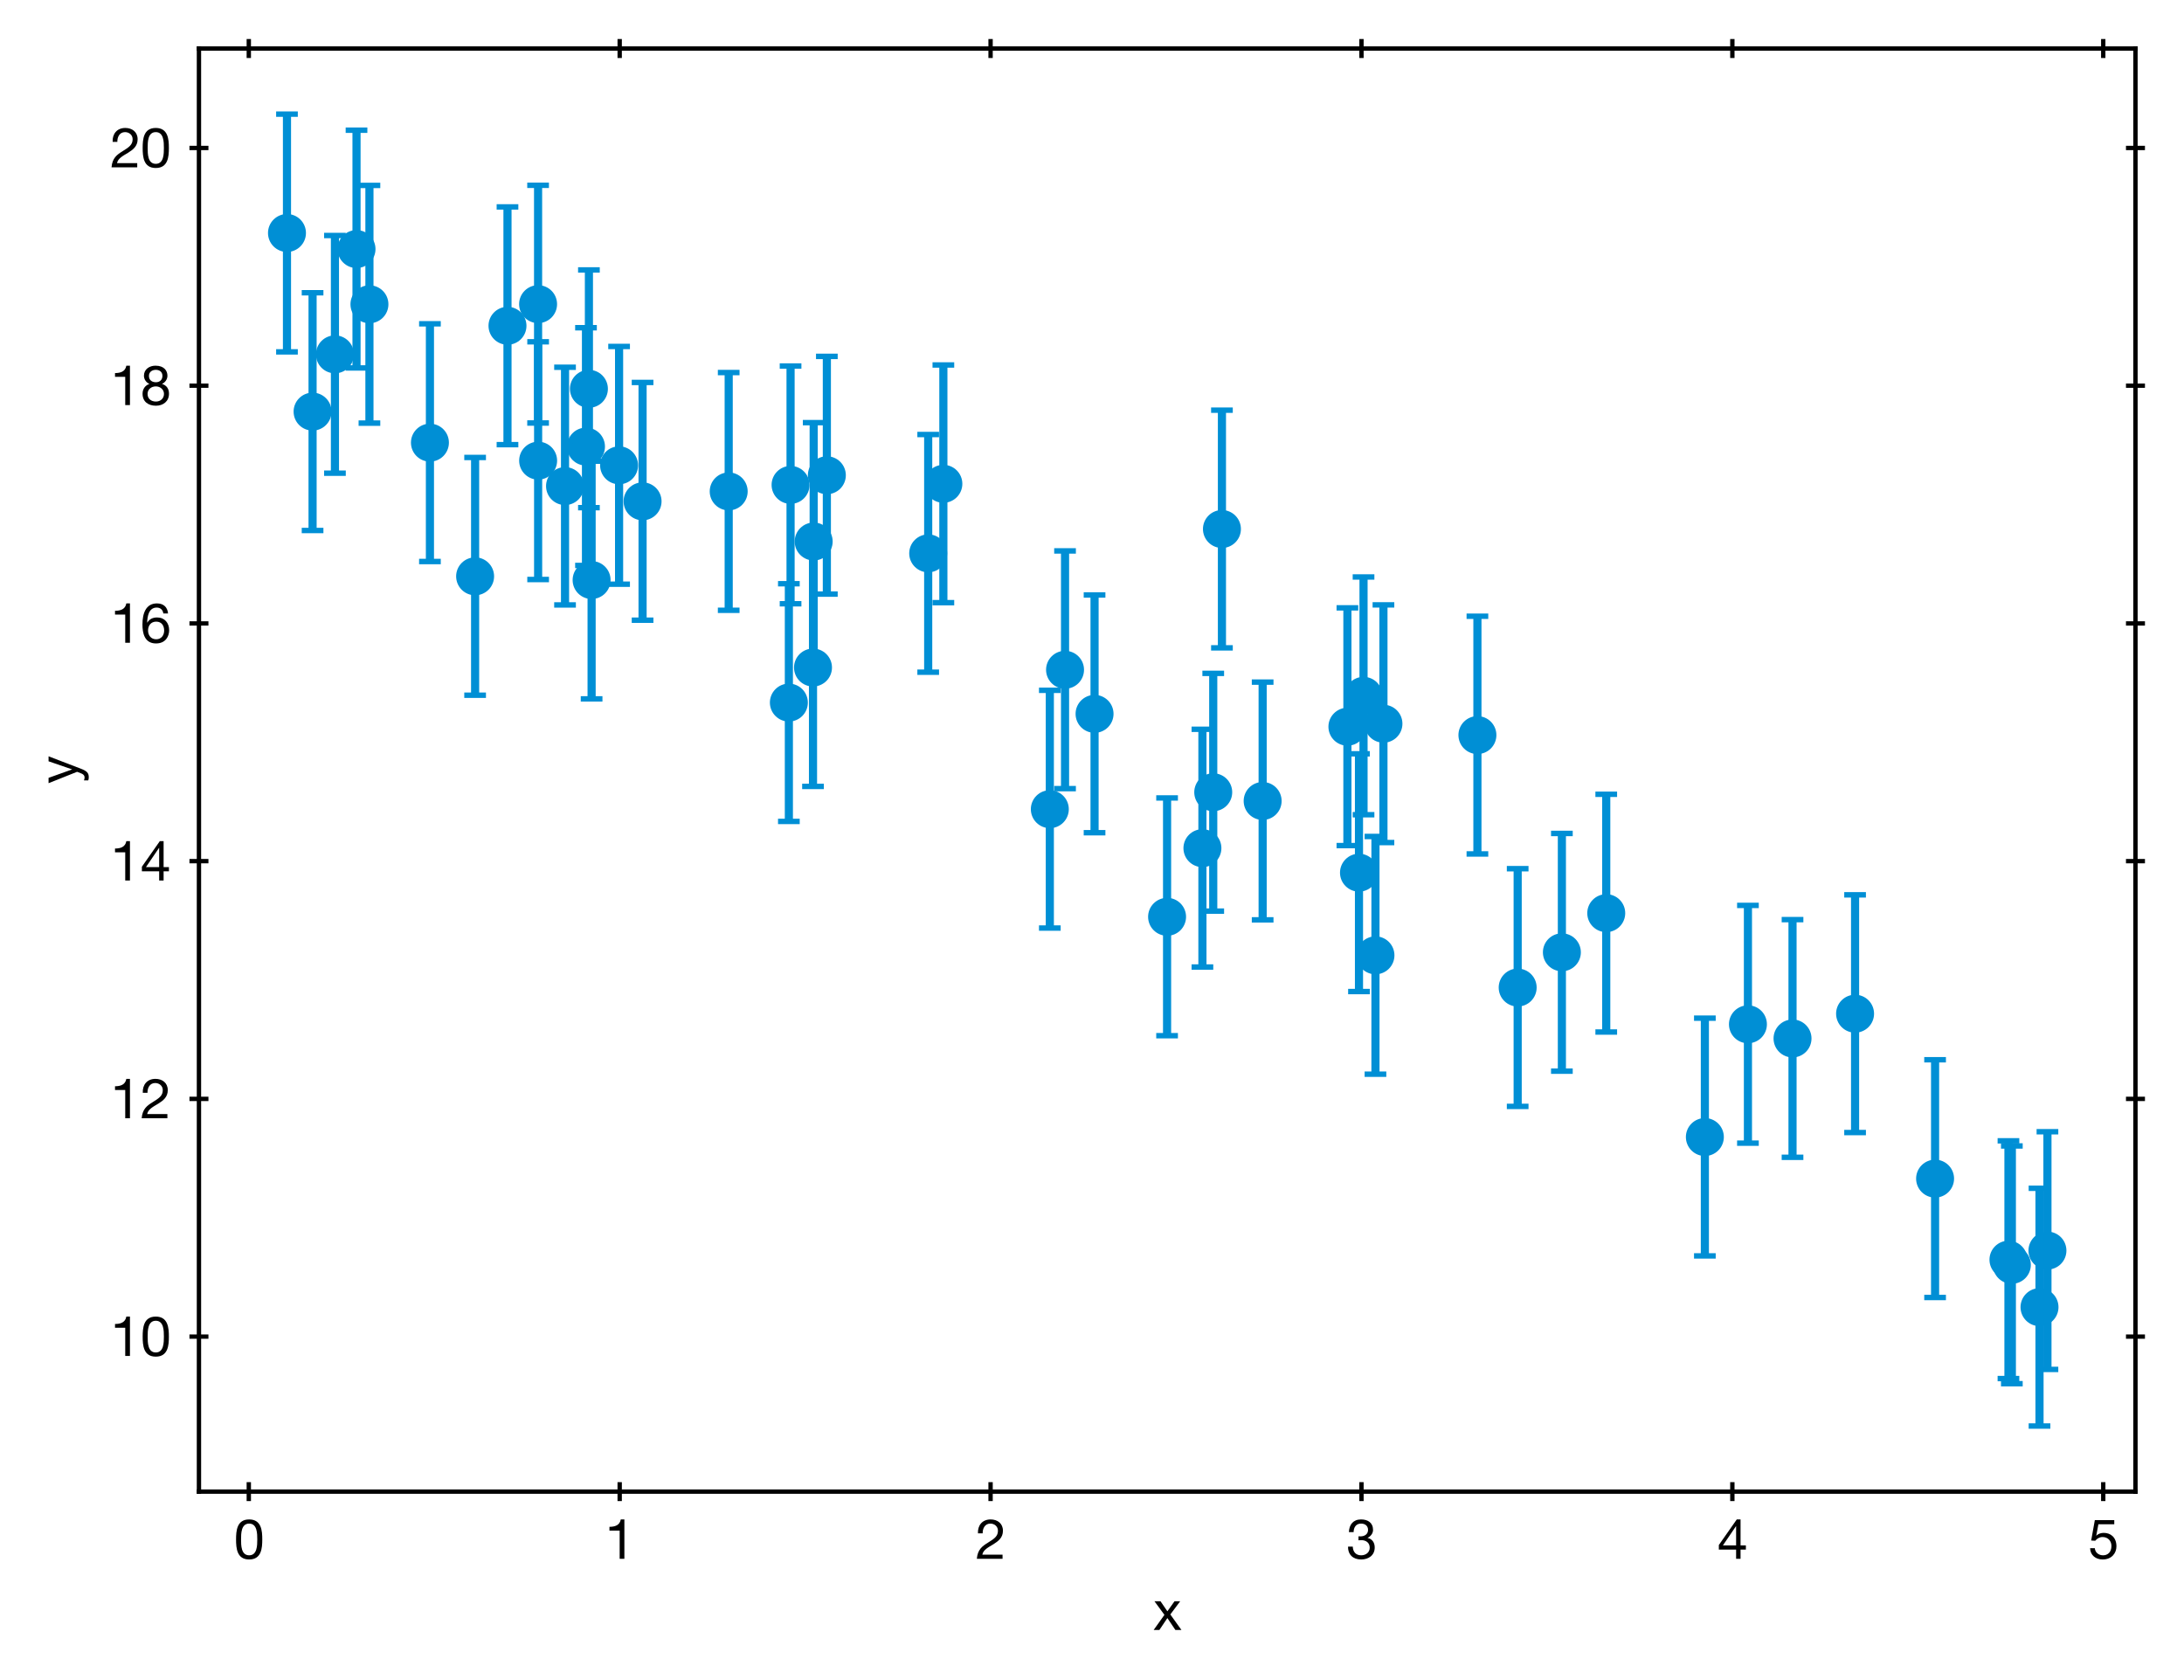 <?xml version="1.0" encoding="utf-8" standalone="no"?>
<!DOCTYPE svg PUBLIC "-//W3C//DTD SVG 1.1//EN"
  "http://www.w3.org/Graphics/SVG/1.1/DTD/svg11.dtd">
<svg height="309.753pt" version="1.1" viewBox="0 0 402.759 309.753" width="402.759pt" xmlns="http://www.w3.org/2000/svg" xmlns:xlink="http://www.w3.org/1999/xlink">
 <defs>
  <style type="text/css">*{stroke-linecap:butt;stroke-linejoin:round;}</style>
 </defs>
 <g id="figure_1">
  <g id="patch_1">
   <path d="M 0 309.753 
L 402.759 309.753 
L 402.759 0 
L 0 0 
z
" style="fill:#ffffff;"/>
  </g>
  <g id="axes_1">
   <g id="patch_2">
    <path d="M 36.689 275.062 
L 393.809 275.062 
L 393.809 8.95 
L 36.689 8.95 
z
" style="fill:#ffffff;"/>
   </g>
   <g id="matplotlib.axis_1">
    <g id="xtick_1">
     <g id="line2d_1">
      <defs>
       <path d="M 0 1.75 
L 0 -1.75 
" id="m6af0e22957" style="stroke:#000000;stroke-width:0.8;"/>
      </defs>
      <g>
       <use style="stroke:#000000;stroke-width:0.8;" x="45.882" xlink:href="#m6af0e22957" y="275.062"/>
      </g>
     </g>
     <g id="line2d_2">
      <g>
       <use style="stroke:#000000;stroke-width:0.8;" x="45.882" xlink:href="#m6af0e22957" y="8.95"/>
      </g>
     </g>
     <g id="text_1">
      <!-- 0 -->
      <g transform="translate(43.103 287.453)scale(0.1 -0.1)">
       <defs>
        <path d="M 269 2227 
C 269 1229 358 -77 1779 -77 
C 3200 -77 3290 1229 3290 2227 
C 3290 3232 3200 4538 1779 4538 
C 358 4538 269 3232 269 2227 
z
M 845 2234 
C 845 2906 851 4058 1779 4058 
C 2707 4058 2714 2906 2714 2234 
C 2714 1555 2707 403 1779 403 
C 851 403 845 1555 845 2234 
z
" id="HelveticaNeue-Roman-30" transform="scale(0.016)"/>
       </defs>
       <use xlink:href="#HelveticaNeue-Roman-30"/>
      </g>
     </g>
    </g>
    <g id="xtick_2">
     <g id="line2d_3">
      <g>
       <use style="stroke:#000000;stroke-width:0.8;" x="114.279" xlink:href="#m6af0e22957" y="275.062"/>
      </g>
     </g>
     <g id="line2d_4">
      <g>
       <use style="stroke:#000000;stroke-width:0.8;" x="114.279" xlink:href="#m6af0e22957" y="8.95"/>
      </g>
     </g>
     <g id="text_2">
      <!-- 1 -->
      <g transform="translate(111.499 287.453)scale(0.1 -0.1)">
       <defs>
        <path d="M 2278 4538 
L 1862 4538 
C 1741 3853 1178 3686 557 3686 
L 557 3251 
L 1734 3251 
L 1734 0 
L 2278 0 
L 2278 4538 
z
" id="HelveticaNeue-Roman-31" transform="scale(0.016)"/>
       </defs>
       <use xlink:href="#HelveticaNeue-Roman-31"/>
      </g>
     </g>
    </g>
    <g id="xtick_3">
     <g id="line2d_5">
      <g>
       <use style="stroke:#000000;stroke-width:0.8;" x="182.676" xlink:href="#m6af0e22957" y="275.062"/>
      </g>
     </g>
     <g id="line2d_6">
      <g>
       <use style="stroke:#000000;stroke-width:0.8;" x="182.676" xlink:href="#m6af0e22957" y="8.95"/>
      </g>
     </g>
     <g id="text_3">
      <!-- 2 -->
      <g transform="translate(179.896 287.453)scale(0.1 -0.1)">
       <defs>
        <path d="M 826 2931 
C 806 3475 1075 4058 1709 4058 
C 2189 4058 2586 3731 2586 3238 
C 2586 2611 2195 2330 1427 1856 
C 787 1459 243 1075 154 0 
L 3117 0 
L 3117 480 
L 787 480 
C 896 1043 1491 1331 2061 1677 
C 2624 2029 3162 2432 3162 3232 
C 3162 4077 2534 4538 1741 4538 
C 781 4538 237 3853 282 2931 
L 826 2931 
z
" id="HelveticaNeue-Roman-32" transform="scale(0.016)"/>
       </defs>
       <use xlink:href="#HelveticaNeue-Roman-32"/>
      </g>
     </g>
    </g>
    <g id="xtick_4">
     <g id="line2d_7">
      <g>
       <use style="stroke:#000000;stroke-width:0.8;" x="251.073" xlink:href="#m6af0e22957" y="275.062"/>
      </g>
     </g>
     <g id="line2d_8">
      <g>
       <use style="stroke:#000000;stroke-width:0.8;" x="251.073" xlink:href="#m6af0e22957" y="8.95"/>
      </g>
     </g>
     <g id="text_4">
      <!-- 3 -->
      <g transform="translate(248.293 287.453)scale(0.1 -0.1)">
       <defs>
        <path d="M 1395 2131 
C 1498 2144 1613 2150 1722 2150 
C 2259 2150 2688 1850 2688 1280 
C 2688 730 2234 403 1702 403 
C 1082 403 755 813 736 1402 
L 192 1402 
C 173 467 781 -77 1702 -77 
C 2554 -77 3264 397 3264 1306 
C 3264 1850 2995 2285 2445 2406 
L 2445 2419 
C 2790 2579 3072 2925 3072 3322 
C 3072 4160 2477 4538 1690 4538 
C 781 4538 320 3936 288 3072 
L 832 3072 
C 838 3603 1094 4058 1690 4058 
C 2150 4058 2496 3802 2496 3328 
C 2496 2835 2093 2586 1632 2586 
C 1555 2586 1478 2586 1395 2592 
L 1395 2131 
z
" id="HelveticaNeue-Roman-33" transform="scale(0.016)"/>
       </defs>
       <use xlink:href="#HelveticaNeue-Roman-33"/>
      </g>
     </g>
    </g>
    <g id="xtick_5">
     <g id="line2d_9">
      <g>
       <use style="stroke:#000000;stroke-width:0.8;" x="319.47" xlink:href="#m6af0e22957" y="275.062"/>
      </g>
     </g>
     <g id="line2d_10">
      <g>
       <use style="stroke:#000000;stroke-width:0.8;" x="319.47" xlink:href="#m6af0e22957" y="8.95"/>
      </g>
     </g>
     <g id="text_5">
      <!-- 4 -->
      <g transform="translate(316.69 287.453)scale(0.1 -0.1)">
       <defs>
        <path d="M 2682 4538 
L 2246 4538 
L 179 1587 
L 179 1062 
L 2170 1062 
L 2170 0 
L 2682 0 
L 2682 1062 
L 3296 1062 
L 3296 1542 
L 2682 1542 
L 2682 4538 
z
M 646 1542 
L 2157 3763 
L 2170 3763 
L 2170 1542 
L 646 1542 
z
" id="HelveticaNeue-Roman-34" transform="scale(0.016)"/>
       </defs>
       <use xlink:href="#HelveticaNeue-Roman-34"/>
      </g>
     </g>
    </g>
    <g id="xtick_6">
     <g id="line2d_11">
      <g>
       <use style="stroke:#000000;stroke-width:0.8;" x="387.867" xlink:href="#m6af0e22957" y="275.062"/>
      </g>
     </g>
     <g id="line2d_12">
      <g>
       <use style="stroke:#000000;stroke-width:0.8;" x="387.867" xlink:href="#m6af0e22957" y="8.95"/>
      </g>
     </g>
     <g id="text_6">
      <!-- 5 -->
      <g transform="translate(385.087 287.453)scale(0.1 -0.1)">
       <defs>
        <path d="M 3008 4461 
L 768 4461 
L 346 2106 
L 813 2080 
C 1024 2336 1312 2509 1658 2509 
C 2266 2509 2682 2080 2682 1478 
C 2682 755 2240 403 1722 403 
C 1178 403 800 755 768 1222 
L 224 1222 
C 243 403 883 -77 1670 -77 
C 2726 -77 3258 666 3258 1434 
C 3258 2470 2598 2989 1792 2989 
C 1485 2989 1146 2886 947 2662 
L 934 2675 
L 1178 3981 
L 3008 3981 
L 3008 4461 
z
" id="HelveticaNeue-Roman-35" transform="scale(0.016)"/>
       </defs>
       <use xlink:href="#HelveticaNeue-Roman-35"/>
      </g>
     </g>
    </g>
    <g id="text_7">
     <!-- x -->
     <g transform="translate(212.659 300.573)scale(0.1 -0.1)">
      <defs>
       <path d="M 58 0 
L 717 0 
L 1638 1370 
L 2560 0 
L 3258 0 
L 1978 1786 
L 3117 3309 
L 2464 3309 
L 1638 2150 
L 845 3309 
L 147 3309 
L 1299 1741 
L 58 0 
z
" id="HelveticaNeue-Roman-78" transform="scale(0.016)"/>
      </defs>
      <use xlink:href="#HelveticaNeue-Roman-78"/>
     </g>
    </g>
   </g>
   <g id="matplotlib.axis_2">
    <g id="ytick_1">
     <g id="line2d_13">
      <defs>
       <path d="M 1.75 0 
L -1.75 -0 
" id="mb3692b131c" style="stroke:#000000;stroke-width:0.8;"/>
      </defs>
      <g>
       <use style="stroke:#000000;stroke-width:0.8;" x="36.689" xlink:href="#mb3692b131c" y="246.477"/>
      </g>
     </g>
     <g id="line2d_14">
      <g>
       <use style="stroke:#000000;stroke-width:0.8;" x="393.809" xlink:href="#mb3692b131c" y="246.477"/>
      </g>
     </g>
     <g id="text_8">
      <!-- 10 -->
      <g transform="translate(20.32 250.048)scale(0.1 -0.1)">
       <use xlink:href="#HelveticaNeue-Roman-31"/>
       <use x="55.6" xlink:href="#HelveticaNeue-Roman-30"/>
      </g>
     </g>
    </g>
    <g id="ytick_2">
     <g id="line2d_15">
      <g>
       <use style="stroke:#000000;stroke-width:0.8;" x="36.689" xlink:href="#mb3692b131c" y="202.639"/>
      </g>
     </g>
     <g id="line2d_16">
      <g>
       <use style="stroke:#000000;stroke-width:0.8;" x="393.809" xlink:href="#mb3692b131c" y="202.639"/>
      </g>
     </g>
     <g id="text_9">
      <!-- 12 -->
      <g transform="translate(20.32 206.209)scale(0.1 -0.1)">
       <use xlink:href="#HelveticaNeue-Roman-31"/>
       <use x="55.6" xlink:href="#HelveticaNeue-Roman-32"/>
      </g>
     </g>
    </g>
    <g id="ytick_3">
     <g id="line2d_17">
      <g>
       <use style="stroke:#000000;stroke-width:0.8;" x="36.689" xlink:href="#mb3692b131c" y="158.801"/>
      </g>
     </g>
     <g id="line2d_18">
      <g>
       <use style="stroke:#000000;stroke-width:0.8;" x="393.809" xlink:href="#mb3692b131c" y="158.801"/>
      </g>
     </g>
     <g id="text_10">
      <!-- 14 -->
      <g transform="translate(20.32 162.371)scale(0.1 -0.1)">
       <use xlink:href="#HelveticaNeue-Roman-31"/>
       <use x="55.6" xlink:href="#HelveticaNeue-Roman-34"/>
      </g>
     </g>
    </g>
    <g id="ytick_4">
     <g id="line2d_19">
      <g>
       <use style="stroke:#000000;stroke-width:0.8;" x="36.689" xlink:href="#mb3692b131c" y="114.962"/>
      </g>
     </g>
     <g id="line2d_20">
      <g>
       <use style="stroke:#000000;stroke-width:0.8;" x="393.809" xlink:href="#mb3692b131c" y="114.962"/>
      </g>
     </g>
     <g id="text_11">
      <!-- 16 -->
      <g transform="translate(20.32 118.532)scale(0.1 -0.1)">
       <defs>
        <path d="M 1830 2438 
C 2451 2438 2746 1971 2746 1408 
C 2746 870 2419 403 1830 403 
C 1235 403 890 851 890 1414 
C 890 1984 1222 2438 1830 2438 
z
M 3194 3379 
C 3130 4115 2662 4538 1914 4538 
C 621 4538 243 3354 243 2106 
C 243 1152 461 -77 1805 -77 
C 2950 -77 3322 787 3322 1446 
C 3322 2285 2803 2918 1933 2918 
C 1440 2918 1056 2739 800 2323 
L 787 2336 
C 813 3034 960 4058 1888 4058 
C 2317 4058 2598 3789 2650 3379 
L 3194 3379 
z
" id="HelveticaNeue-Roman-36" transform="scale(0.016)"/>
       </defs>
       <use xlink:href="#HelveticaNeue-Roman-31"/>
       <use x="55.6" xlink:href="#HelveticaNeue-Roman-36"/>
      </g>
     </g>
    </g>
    <g id="ytick_5">
     <g id="line2d_21">
      <g>
       <use style="stroke:#000000;stroke-width:0.8;" x="36.689" xlink:href="#mb3692b131c" y="71.124"/>
      </g>
     </g>
     <g id="line2d_22">
      <g>
       <use style="stroke:#000000;stroke-width:0.8;" x="393.809" xlink:href="#mb3692b131c" y="71.124"/>
      </g>
     </g>
     <g id="text_12">
      <!-- 18 -->
      <g transform="translate(20.32 74.694)scale(0.1 -0.1)">
       <defs>
        <path d="M 832 1280 
C 832 1805 1254 2150 1792 2150 
C 2304 2150 2726 1779 2726 1286 
C 2726 781 2342 403 1798 403 
C 1235 403 832 736 832 1280 
z
M 416 3379 
C 416 2970 672 2592 1050 2438 
C 544 2259 256 1843 256 1306 
C 256 378 928 -77 1798 -77 
C 2637 -77 3302 429 3302 1306 
C 3302 1869 3040 2266 2496 2438 
C 2867 2605 3123 2976 3123 3379 
C 3123 3955 2739 4538 1747 4538 
C 1050 4538 416 4128 416 3379 
z
M 992 3360 
C 992 3814 1350 4058 1786 4058 
C 2227 4058 2547 3814 2547 3360 
C 2547 2899 2227 2630 1798 2630 
C 1350 2630 992 2861 992 3360 
z
" id="HelveticaNeue-Roman-38" transform="scale(0.016)"/>
       </defs>
       <use xlink:href="#HelveticaNeue-Roman-31"/>
       <use x="55.6" xlink:href="#HelveticaNeue-Roman-38"/>
      </g>
     </g>
    </g>
    <g id="ytick_6">
     <g id="line2d_23">
      <g>
       <use style="stroke:#000000;stroke-width:0.8;" x="36.689" xlink:href="#mb3692b131c" y="27.285"/>
      </g>
     </g>
     <g id="line2d_24">
      <g>
       <use style="stroke:#000000;stroke-width:0.8;" x="393.809" xlink:href="#mb3692b131c" y="27.285"/>
      </g>
     </g>
     <g id="text_13">
      <!-- 20 -->
      <g transform="translate(20.32 30.856)scale(0.1 -0.1)">
       <use xlink:href="#HelveticaNeue-Roman-32"/>
       <use x="55.6" xlink:href="#HelveticaNeue-Roman-30"/>
      </g>
     </g>
    </g>
    <g id="text_14">
     <!-- y -->
     <g transform="translate(14.25 144.506)rotate(-90)scale(0.1 -0.1)">
      <defs>
       <path d="M 3149 3309 
L 2573 3309 
L 1645 602 
L 1632 602 
L 666 3309 
L 51 3309 
L 1363 19 
L 1139 -544 
C 1037 -736 915 -845 691 -845 
C 582 -845 474 -800 371 -768 
L 371 -1267 
C 493 -1312 621 -1325 749 -1325 
C 1235 -1325 1459 -1088 1709 -442 
L 3149 3309 
z
" id="HelveticaNeue-Roman-79" transform="scale(0.016)"/>
      </defs>
      <use xlink:href="#HelveticaNeue-Roman-79"/>
     </g>
    </g>
   </g>
   <g id="LineCollection_1">
    <path clip-path="url(#p81962a6bf0)" d="M 173.969 111.139 
L 173.969 67.3 
" style="fill:none;stroke:#008fd5;stroke-width:1.5;"/>
    <path clip-path="url(#p81962a6bf0)" d="M 371.012 255.162 
L 371.012 211.323 
" style="fill:none;stroke:#008fd5;stroke-width:1.5;"/>
    <path clip-path="url(#p81962a6bf0)" d="M 296.213 190.311 
L 296.213 146.473 
" style="fill:none;stroke:#008fd5;stroke-width:1.5;"/>
    <path clip-path="url(#p81962a6bf0)" d="M 250.614 182.846 
L 250.614 139.008 
" style="fill:none;stroke:#008fd5;stroke-width:1.5;"/>
    <path clip-path="url(#p81962a6bf0)" d="M 99.238 106.866 
L 99.238 63.028 
" style="fill:none;stroke:#008fd5;stroke-width:1.5;"/>
    <path clip-path="url(#p81962a6bf0)" d="M 99.23 78.007 
L 99.23 34.168 
" style="fill:none;stroke:#008fd5;stroke-width:1.5;"/>
    <path clip-path="url(#p81962a6bf0)" d="M 65.746 67.847 
L 65.746 24.008 
" style="fill:none;stroke:#008fd5;stroke-width:1.5;"/>
    <path clip-path="url(#p81962a6bf0)" d="M 342.101 208.851 
L 342.101 165.012 
" style="fill:none;stroke:#008fd5;stroke-width:1.5;"/>
    <path clip-path="url(#p81962a6bf0)" d="M 251.454 150.236 
L 251.454 106.398 
" style="fill:none;stroke:#008fd5;stroke-width:1.5;"/>
    <path clip-path="url(#p81962a6bf0)" d="M 288.032 197.531 
L 288.032 153.692 
" style="fill:none;stroke:#008fd5;stroke-width:1.5;"/>
    <path clip-path="url(#p81962a6bf0)" d="M 52.922 64.884 
L 52.922 21.046 
" style="fill:none;stroke:#008fd5;stroke-width:1.5;"/>
    <path clip-path="url(#p81962a6bf0)" d="M 377.576 252.533 
L 377.576 208.695 
" style="fill:none;stroke:#008fd5;stroke-width:1.5;"/>
    <path clip-path="url(#p81962a6bf0)" d="M 330.565 213.418 
L 330.565 169.58 
" style="fill:none;stroke:#008fd5;stroke-width:1.5;"/>
    <path clip-path="url(#p81962a6bf0)" d="M 118.499 114.368 
L 118.499 70.53 
" style="fill:none;stroke:#008fd5;stroke-width:1.5;"/>
    <path clip-path="url(#p81962a6bf0)" d="M 108.064 104.274 
L 108.064 60.436 
" style="fill:none;stroke:#008fd5;stroke-width:1.5;"/>
    <path clip-path="url(#p81962a6bf0)" d="M 108.604 93.619 
L 108.604 49.78 
" style="fill:none;stroke:#008fd5;stroke-width:1.5;"/>
    <path clip-path="url(#p81962a6bf0)" d="M 149.928 145.017 
L 149.928 101.179 
" style="fill:none;stroke:#008fd5;stroke-width:1.5;"/>
    <path clip-path="url(#p81962a6bf0)" d="M 225.341 119.472 
L 225.341 75.634 
" style="fill:none;stroke:#008fd5;stroke-width:1.5;"/>
    <path clip-path="url(#p81962a6bf0)" d="M 193.601 171.139 
L 193.601 127.301 
" style="fill:none;stroke:#008fd5;stroke-width:1.5;"/>
    <path clip-path="url(#p81962a6bf0)" d="M 145.478 151.478 
L 145.478 107.64 
" style="fill:none;stroke:#008fd5;stroke-width:1.5;"/>
    <path clip-path="url(#p81962a6bf0)" d="M 255.126 155.377 
L 255.126 111.539 
" style="fill:none;stroke:#008fd5;stroke-width:1.5;"/>
    <path clip-path="url(#p81962a6bf0)" d="M 93.587 81.996 
L 93.587 38.157 
" style="fill:none;stroke:#008fd5;stroke-width:1.5;"/>
    <path clip-path="url(#p81962a6bf0)" d="M 145.791 111.34 
L 145.791 67.501 
" style="fill:none;stroke:#008fd5;stroke-width:1.5;"/>
    <path clip-path="url(#p81962a6bf0)" d="M 171.172 123.961 
L 171.172 80.123 
" style="fill:none;stroke:#008fd5;stroke-width:1.5;"/>
    <path clip-path="url(#p81962a6bf0)" d="M 201.851 153.56 
L 201.851 109.721 
" style="fill:none;stroke:#008fd5;stroke-width:1.5;"/>
    <path clip-path="url(#p81962a6bf0)" d="M 314.4 231.594 
L 314.4 187.756 
" style="fill:none;stroke:#008fd5;stroke-width:1.5;"/>
    <path clip-path="url(#p81962a6bf0)" d="M 114.168 107.727 
L 114.168 63.889 
" style="fill:none;stroke:#008fd5;stroke-width:1.5;"/>
    <path clip-path="url(#p81962a6bf0)" d="M 221.742 178.326 
L 221.742 134.488 
" style="fill:none;stroke:#008fd5;stroke-width:1.5;"/>
    <path clip-path="url(#p81962a6bf0)" d="M 248.479 155.931 
L 248.479 112.092 
" style="fill:none;stroke:#008fd5;stroke-width:1.5;"/>
    <path clip-path="url(#p81962a6bf0)" d="M 61.768 87.263 
L 61.768 43.425 
" style="fill:none;stroke:#008fd5;stroke-width:1.5;"/>
    <path clip-path="url(#p81962a6bf0)" d="M 253.653 198.089 
L 253.653 154.251 
" style="fill:none;stroke:#008fd5;stroke-width:1.5;"/>
    <path clip-path="url(#p81962a6bf0)" d="M 104.199 111.557 
L 104.199 67.718 
" style="fill:none;stroke:#008fd5;stroke-width:1.5;"/>
    <path clip-path="url(#p81962a6bf0)" d="M 68.129 78.028 
L 68.129 34.189 
" style="fill:none;stroke:#008fd5;stroke-width:1.5;"/>
    <path clip-path="url(#p81962a6bf0)" d="M 370.386 254.215 
L 370.386 210.376 
" style="fill:none;stroke:#008fd5;stroke-width:1.5;"/>
    <path clip-path="url(#p81962a6bf0)" d="M 376.113 262.966 
L 376.113 219.128 
" style="fill:none;stroke:#008fd5;stroke-width:1.5;"/>
    <path clip-path="url(#p81962a6bf0)" d="M 322.342 210.804 
L 322.342 166.966 
" style="fill:none;stroke:#008fd5;stroke-width:1.5;"/>
    <path clip-path="url(#p81962a6bf0)" d="M 150.055 121.776 
L 150.055 77.938 
" style="fill:none;stroke:#008fd5;stroke-width:1.5;"/>
    <path clip-path="url(#p81962a6bf0)" d="M 79.285 103.546 
L 79.285 59.708 
" style="fill:none;stroke:#008fd5;stroke-width:1.5;"/>
    <path clip-path="url(#p81962a6bf0)" d="M 279.879 204.03 
L 279.879 160.191 
" style="fill:none;stroke:#008fd5;stroke-width:1.5;"/>
    <path clip-path="url(#p81962a6bf0)" d="M 196.408 145.43 
L 196.408 101.592 
" style="fill:none;stroke:#008fd5;stroke-width:1.5;"/>
    <path clip-path="url(#p81962a6bf0)" d="M 87.617 128.197 
L 87.617 84.359 
" style="fill:none;stroke:#008fd5;stroke-width:1.5;"/>
    <path clip-path="url(#p81962a6bf0)" d="M 215.225 190.986 
L 215.225 147.147 
" style="fill:none;stroke:#008fd5;stroke-width:1.5;"/>
    <path clip-path="url(#p81962a6bf0)" d="M 57.643 97.823 
L 57.643 53.984 
" style="fill:none;stroke:#008fd5;stroke-width:1.5;"/>
    <path clip-path="url(#p81962a6bf0)" d="M 356.856 239.264 
L 356.856 195.426 
" style="fill:none;stroke:#008fd5;stroke-width:1.5;"/>
    <path clip-path="url(#p81962a6bf0)" d="M 134.381 112.538 
L 134.381 68.699 
" style="fill:none;stroke:#008fd5;stroke-width:1.5;"/>
    <path clip-path="url(#p81962a6bf0)" d="M 272.455 157.473 
L 272.455 113.634 
" style="fill:none;stroke:#008fd5;stroke-width:1.5;"/>
    <path clip-path="url(#p81962a6bf0)" d="M 152.483 109.558 
L 152.483 65.72 
" style="fill:none;stroke:#008fd5;stroke-width:1.5;"/>
    <path clip-path="url(#p81962a6bf0)" d="M 223.737 168.016 
L 223.737 124.177 
" style="fill:none;stroke:#008fd5;stroke-width:1.5;"/>
    <path clip-path="url(#p81962a6bf0)" d="M 232.849 169.625 
L 232.849 125.786 
" style="fill:none;stroke:#008fd5;stroke-width:1.5;"/>
    <path clip-path="url(#p81962a6bf0)" d="M 109.1 128.881 
L 109.1 85.043 
" style="fill:none;stroke:#008fd5;stroke-width:1.5;"/>
   </g>
   <g id="line2d_25">
    <defs>
     <path d="M 2 0 
L -2 -0 
" id="m9c99ae8578" style="stroke:#008fd5;"/>
    </defs>
    <g clip-path="url(#p81962a6bf0)">
     <use style="fill:#008fd5;stroke:#008fd5;" x="173.969" xlink:href="#m9c99ae8578" y="111.139"/>
     <use style="fill:#008fd5;stroke:#008fd5;" x="371.012" xlink:href="#m9c99ae8578" y="255.162"/>
     <use style="fill:#008fd5;stroke:#008fd5;" x="296.213" xlink:href="#m9c99ae8578" y="190.311"/>
     <use style="fill:#008fd5;stroke:#008fd5;" x="250.614" xlink:href="#m9c99ae8578" y="182.846"/>
     <use style="fill:#008fd5;stroke:#008fd5;" x="99.238" xlink:href="#m9c99ae8578" y="106.866"/>
     <use style="fill:#008fd5;stroke:#008fd5;" x="99.23" xlink:href="#m9c99ae8578" y="78.007"/>
     <use style="fill:#008fd5;stroke:#008fd5;" x="65.746" xlink:href="#m9c99ae8578" y="67.847"/>
     <use style="fill:#008fd5;stroke:#008fd5;" x="342.101" xlink:href="#m9c99ae8578" y="208.851"/>
     <use style="fill:#008fd5;stroke:#008fd5;" x="251.454" xlink:href="#m9c99ae8578" y="150.236"/>
     <use style="fill:#008fd5;stroke:#008fd5;" x="288.032" xlink:href="#m9c99ae8578" y="197.531"/>
     <use style="fill:#008fd5;stroke:#008fd5;" x="52.922" xlink:href="#m9c99ae8578" y="64.884"/>
     <use style="fill:#008fd5;stroke:#008fd5;" x="377.576" xlink:href="#m9c99ae8578" y="252.533"/>
     <use style="fill:#008fd5;stroke:#008fd5;" x="330.565" xlink:href="#m9c99ae8578" y="213.418"/>
     <use style="fill:#008fd5;stroke:#008fd5;" x="118.499" xlink:href="#m9c99ae8578" y="114.368"/>
     <use style="fill:#008fd5;stroke:#008fd5;" x="108.064" xlink:href="#m9c99ae8578" y="104.274"/>
     <use style="fill:#008fd5;stroke:#008fd5;" x="108.604" xlink:href="#m9c99ae8578" y="93.619"/>
     <use style="fill:#008fd5;stroke:#008fd5;" x="149.928" xlink:href="#m9c99ae8578" y="145.017"/>
     <use style="fill:#008fd5;stroke:#008fd5;" x="225.341" xlink:href="#m9c99ae8578" y="119.472"/>
     <use style="fill:#008fd5;stroke:#008fd5;" x="193.601" xlink:href="#m9c99ae8578" y="171.139"/>
     <use style="fill:#008fd5;stroke:#008fd5;" x="145.478" xlink:href="#m9c99ae8578" y="151.478"/>
     <use style="fill:#008fd5;stroke:#008fd5;" x="255.126" xlink:href="#m9c99ae8578" y="155.377"/>
     <use style="fill:#008fd5;stroke:#008fd5;" x="93.587" xlink:href="#m9c99ae8578" y="81.996"/>
     <use style="fill:#008fd5;stroke:#008fd5;" x="145.791" xlink:href="#m9c99ae8578" y="111.34"/>
     <use style="fill:#008fd5;stroke:#008fd5;" x="171.172" xlink:href="#m9c99ae8578" y="123.961"/>
     <use style="fill:#008fd5;stroke:#008fd5;" x="201.851" xlink:href="#m9c99ae8578" y="153.56"/>
     <use style="fill:#008fd5;stroke:#008fd5;" x="314.4" xlink:href="#m9c99ae8578" y="231.594"/>
     <use style="fill:#008fd5;stroke:#008fd5;" x="114.168" xlink:href="#m9c99ae8578" y="107.727"/>
     <use style="fill:#008fd5;stroke:#008fd5;" x="221.742" xlink:href="#m9c99ae8578" y="178.326"/>
     <use style="fill:#008fd5;stroke:#008fd5;" x="248.479" xlink:href="#m9c99ae8578" y="155.931"/>
     <use style="fill:#008fd5;stroke:#008fd5;" x="61.768" xlink:href="#m9c99ae8578" y="87.263"/>
     <use style="fill:#008fd5;stroke:#008fd5;" x="253.653" xlink:href="#m9c99ae8578" y="198.089"/>
     <use style="fill:#008fd5;stroke:#008fd5;" x="104.199" xlink:href="#m9c99ae8578" y="111.557"/>
     <use style="fill:#008fd5;stroke:#008fd5;" x="68.129" xlink:href="#m9c99ae8578" y="78.028"/>
     <use style="fill:#008fd5;stroke:#008fd5;" x="370.386" xlink:href="#m9c99ae8578" y="254.215"/>
     <use style="fill:#008fd5;stroke:#008fd5;" x="376.113" xlink:href="#m9c99ae8578" y="262.966"/>
     <use style="fill:#008fd5;stroke:#008fd5;" x="322.342" xlink:href="#m9c99ae8578" y="210.804"/>
     <use style="fill:#008fd5;stroke:#008fd5;" x="150.055" xlink:href="#m9c99ae8578" y="121.776"/>
     <use style="fill:#008fd5;stroke:#008fd5;" x="79.285" xlink:href="#m9c99ae8578" y="103.546"/>
     <use style="fill:#008fd5;stroke:#008fd5;" x="279.879" xlink:href="#m9c99ae8578" y="204.03"/>
     <use style="fill:#008fd5;stroke:#008fd5;" x="196.408" xlink:href="#m9c99ae8578" y="145.43"/>
     <use style="fill:#008fd5;stroke:#008fd5;" x="87.617" xlink:href="#m9c99ae8578" y="128.197"/>
     <use style="fill:#008fd5;stroke:#008fd5;" x="215.225" xlink:href="#m9c99ae8578" y="190.986"/>
     <use style="fill:#008fd5;stroke:#008fd5;" x="57.643" xlink:href="#m9c99ae8578" y="97.823"/>
     <use style="fill:#008fd5;stroke:#008fd5;" x="356.856" xlink:href="#m9c99ae8578" y="239.264"/>
     <use style="fill:#008fd5;stroke:#008fd5;" x="134.381" xlink:href="#m9c99ae8578" y="112.538"/>
     <use style="fill:#008fd5;stroke:#008fd5;" x="272.455" xlink:href="#m9c99ae8578" y="157.473"/>
     <use style="fill:#008fd5;stroke:#008fd5;" x="152.483" xlink:href="#m9c99ae8578" y="109.558"/>
     <use style="fill:#008fd5;stroke:#008fd5;" x="223.737" xlink:href="#m9c99ae8578" y="168.016"/>
     <use style="fill:#008fd5;stroke:#008fd5;" x="232.849" xlink:href="#m9c99ae8578" y="169.625"/>
     <use style="fill:#008fd5;stroke:#008fd5;" x="109.1" xlink:href="#m9c99ae8578" y="128.881"/>
    </g>
   </g>
   <g id="line2d_26">
    <g clip-path="url(#p81962a6bf0)">
     <use style="fill:#008fd5;stroke:#008fd5;" x="173.969" xlink:href="#m9c99ae8578" y="67.3"/>
     <use style="fill:#008fd5;stroke:#008fd5;" x="371.012" xlink:href="#m9c99ae8578" y="211.323"/>
     <use style="fill:#008fd5;stroke:#008fd5;" x="296.213" xlink:href="#m9c99ae8578" y="146.473"/>
     <use style="fill:#008fd5;stroke:#008fd5;" x="250.614" xlink:href="#m9c99ae8578" y="139.008"/>
     <use style="fill:#008fd5;stroke:#008fd5;" x="99.238" xlink:href="#m9c99ae8578" y="63.028"/>
     <use style="fill:#008fd5;stroke:#008fd5;" x="99.23" xlink:href="#m9c99ae8578" y="34.168"/>
     <use style="fill:#008fd5;stroke:#008fd5;" x="65.746" xlink:href="#m9c99ae8578" y="24.008"/>
     <use style="fill:#008fd5;stroke:#008fd5;" x="342.101" xlink:href="#m9c99ae8578" y="165.012"/>
     <use style="fill:#008fd5;stroke:#008fd5;" x="251.454" xlink:href="#m9c99ae8578" y="106.398"/>
     <use style="fill:#008fd5;stroke:#008fd5;" x="288.032" xlink:href="#m9c99ae8578" y="153.692"/>
     <use style="fill:#008fd5;stroke:#008fd5;" x="52.922" xlink:href="#m9c99ae8578" y="21.046"/>
     <use style="fill:#008fd5;stroke:#008fd5;" x="377.576" xlink:href="#m9c99ae8578" y="208.695"/>
     <use style="fill:#008fd5;stroke:#008fd5;" x="330.565" xlink:href="#m9c99ae8578" y="169.58"/>
     <use style="fill:#008fd5;stroke:#008fd5;" x="118.499" xlink:href="#m9c99ae8578" y="70.53"/>
     <use style="fill:#008fd5;stroke:#008fd5;" x="108.064" xlink:href="#m9c99ae8578" y="60.436"/>
     <use style="fill:#008fd5;stroke:#008fd5;" x="108.604" xlink:href="#m9c99ae8578" y="49.78"/>
     <use style="fill:#008fd5;stroke:#008fd5;" x="149.928" xlink:href="#m9c99ae8578" y="101.179"/>
     <use style="fill:#008fd5;stroke:#008fd5;" x="225.341" xlink:href="#m9c99ae8578" y="75.634"/>
     <use style="fill:#008fd5;stroke:#008fd5;" x="193.601" xlink:href="#m9c99ae8578" y="127.301"/>
     <use style="fill:#008fd5;stroke:#008fd5;" x="145.478" xlink:href="#m9c99ae8578" y="107.64"/>
     <use style="fill:#008fd5;stroke:#008fd5;" x="255.126" xlink:href="#m9c99ae8578" y="111.539"/>
     <use style="fill:#008fd5;stroke:#008fd5;" x="93.587" xlink:href="#m9c99ae8578" y="38.157"/>
     <use style="fill:#008fd5;stroke:#008fd5;" x="145.791" xlink:href="#m9c99ae8578" y="67.501"/>
     <use style="fill:#008fd5;stroke:#008fd5;" x="171.172" xlink:href="#m9c99ae8578" y="80.123"/>
     <use style="fill:#008fd5;stroke:#008fd5;" x="201.851" xlink:href="#m9c99ae8578" y="109.721"/>
     <use style="fill:#008fd5;stroke:#008fd5;" x="314.4" xlink:href="#m9c99ae8578" y="187.756"/>
     <use style="fill:#008fd5;stroke:#008fd5;" x="114.168" xlink:href="#m9c99ae8578" y="63.889"/>
     <use style="fill:#008fd5;stroke:#008fd5;" x="221.742" xlink:href="#m9c99ae8578" y="134.488"/>
     <use style="fill:#008fd5;stroke:#008fd5;" x="248.479" xlink:href="#m9c99ae8578" y="112.092"/>
     <use style="fill:#008fd5;stroke:#008fd5;" x="61.768" xlink:href="#m9c99ae8578" y="43.425"/>
     <use style="fill:#008fd5;stroke:#008fd5;" x="253.653" xlink:href="#m9c99ae8578" y="154.251"/>
     <use style="fill:#008fd5;stroke:#008fd5;" x="104.199" xlink:href="#m9c99ae8578" y="67.718"/>
     <use style="fill:#008fd5;stroke:#008fd5;" x="68.129" xlink:href="#m9c99ae8578" y="34.189"/>
     <use style="fill:#008fd5;stroke:#008fd5;" x="370.386" xlink:href="#m9c99ae8578" y="210.376"/>
     <use style="fill:#008fd5;stroke:#008fd5;" x="376.113" xlink:href="#m9c99ae8578" y="219.128"/>
     <use style="fill:#008fd5;stroke:#008fd5;" x="322.342" xlink:href="#m9c99ae8578" y="166.966"/>
     <use style="fill:#008fd5;stroke:#008fd5;" x="150.055" xlink:href="#m9c99ae8578" y="77.938"/>
     <use style="fill:#008fd5;stroke:#008fd5;" x="79.285" xlink:href="#m9c99ae8578" y="59.708"/>
     <use style="fill:#008fd5;stroke:#008fd5;" x="279.879" xlink:href="#m9c99ae8578" y="160.191"/>
     <use style="fill:#008fd5;stroke:#008fd5;" x="196.408" xlink:href="#m9c99ae8578" y="101.592"/>
     <use style="fill:#008fd5;stroke:#008fd5;" x="87.617" xlink:href="#m9c99ae8578" y="84.359"/>
     <use style="fill:#008fd5;stroke:#008fd5;" x="215.225" xlink:href="#m9c99ae8578" y="147.147"/>
     <use style="fill:#008fd5;stroke:#008fd5;" x="57.643" xlink:href="#m9c99ae8578" y="53.984"/>
     <use style="fill:#008fd5;stroke:#008fd5;" x="356.856" xlink:href="#m9c99ae8578" y="195.426"/>
     <use style="fill:#008fd5;stroke:#008fd5;" x="134.381" xlink:href="#m9c99ae8578" y="68.699"/>
     <use style="fill:#008fd5;stroke:#008fd5;" x="272.455" xlink:href="#m9c99ae8578" y="113.634"/>
     <use style="fill:#008fd5;stroke:#008fd5;" x="152.483" xlink:href="#m9c99ae8578" y="65.72"/>
     <use style="fill:#008fd5;stroke:#008fd5;" x="223.737" xlink:href="#m9c99ae8578" y="124.177"/>
     <use style="fill:#008fd5;stroke:#008fd5;" x="232.849" xlink:href="#m9c99ae8578" y="125.786"/>
     <use style="fill:#008fd5;stroke:#008fd5;" x="109.1" xlink:href="#m9c99ae8578" y="85.043"/>
    </g>
   </g>
   <g id="line2d_27">
    <defs>
     <path d="M 0 3 
C 0.796 3 1.559 2.684 2.121 2.121 
C 2.684 1.559 3 0.796 3 0 
C 3 -0.796 2.684 -1.559 2.121 -2.121 
C 1.559 -2.684 0.796 -3 0 -3 
C -0.796 -3 -1.559 -2.684 -2.121 -2.121 
C -2.684 -1.559 -3 -0.796 -3 0 
C -3 0.796 -2.684 1.559 -2.121 2.121 
C -1.559 2.684 -0.796 3 0 3 
z
" id="m118c77e925" style="stroke:#008fd5;"/>
    </defs>
    <g clip-path="url(#p81962a6bf0)">
     <use style="fill:#008fd5;stroke:#008fd5;" x="173.969" xlink:href="#m118c77e925" y="89.219"/>
     <use style="fill:#008fd5;stroke:#008fd5;" x="371.012" xlink:href="#m118c77e925" y="233.243"/>
     <use style="fill:#008fd5;stroke:#008fd5;" x="296.213" xlink:href="#m118c77e925" y="168.392"/>
     <use style="fill:#008fd5;stroke:#008fd5;" x="250.614" xlink:href="#m118c77e925" y="160.927"/>
     <use style="fill:#008fd5;stroke:#008fd5;" x="99.238" xlink:href="#m118c77e925" y="84.947"/>
     <use style="fill:#008fd5;stroke:#008fd5;" x="99.23" xlink:href="#m118c77e925" y="56.087"/>
     <use style="fill:#008fd5;stroke:#008fd5;" x="65.746" xlink:href="#m118c77e925" y="45.928"/>
     <use style="fill:#008fd5;stroke:#008fd5;" x="342.101" xlink:href="#m118c77e925" y="186.931"/>
     <use style="fill:#008fd5;stroke:#008fd5;" x="251.454" xlink:href="#m118c77e925" y="128.317"/>
     <use style="fill:#008fd5;stroke:#008fd5;" x="288.032" xlink:href="#m118c77e925" y="175.611"/>
     <use style="fill:#008fd5;stroke:#008fd5;" x="52.922" xlink:href="#m118c77e925" y="42.965"/>
     <use style="fill:#008fd5;stroke:#008fd5;" x="377.576" xlink:href="#m118c77e925" y="230.614"/>
     <use style="fill:#008fd5;stroke:#008fd5;" x="330.565" xlink:href="#m118c77e925" y="191.499"/>
     <use style="fill:#008fd5;stroke:#008fd5;" x="118.499" xlink:href="#m118c77e925" y="92.449"/>
     <use style="fill:#008fd5;stroke:#008fd5;" x="108.064" xlink:href="#m118c77e925" y="82.355"/>
     <use style="fill:#008fd5;stroke:#008fd5;" x="108.604" xlink:href="#m118c77e925" y="71.7"/>
     <use style="fill:#008fd5;stroke:#008fd5;" x="149.928" xlink:href="#m118c77e925" y="123.098"/>
     <use style="fill:#008fd5;stroke:#008fd5;" x="225.341" xlink:href="#m118c77e925" y="97.553"/>
     <use style="fill:#008fd5;stroke:#008fd5;" x="193.601" xlink:href="#m118c77e925" y="149.22"/>
     <use style="fill:#008fd5;stroke:#008fd5;" x="145.478" xlink:href="#m118c77e925" y="129.559"/>
     <use style="fill:#008fd5;stroke:#008fd5;" x="255.126" xlink:href="#m118c77e925" y="133.458"/>
     <use style="fill:#008fd5;stroke:#008fd5;" x="93.587" xlink:href="#m118c77e925" y="60.077"/>
     <use style="fill:#008fd5;stroke:#008fd5;" x="145.791" xlink:href="#m118c77e925" y="89.42"/>
     <use style="fill:#008fd5;stroke:#008fd5;" x="171.172" xlink:href="#m118c77e925" y="102.042"/>
     <use style="fill:#008fd5;stroke:#008fd5;" x="201.851" xlink:href="#m118c77e925" y="131.641"/>
     <use style="fill:#008fd5;stroke:#008fd5;" x="314.4" xlink:href="#m118c77e925" y="209.675"/>
     <use style="fill:#008fd5;stroke:#008fd5;" x="114.168" xlink:href="#m118c77e925" y="85.808"/>
     <use style="fill:#008fd5;stroke:#008fd5;" x="221.742" xlink:href="#m118c77e925" y="156.407"/>
     <use style="fill:#008fd5;stroke:#008fd5;" x="248.479" xlink:href="#m118c77e925" y="134.012"/>
     <use style="fill:#008fd5;stroke:#008fd5;" x="61.768" xlink:href="#m118c77e925" y="65.344"/>
     <use style="fill:#008fd5;stroke:#008fd5;" x="253.653" xlink:href="#m118c77e925" y="176.17"/>
     <use style="fill:#008fd5;stroke:#008fd5;" x="104.199" xlink:href="#m118c77e925" y="89.638"/>
     <use style="fill:#008fd5;stroke:#008fd5;" x="68.129" xlink:href="#m118c77e925" y="56.109"/>
     <use style="fill:#008fd5;stroke:#008fd5;" x="370.386" xlink:href="#m118c77e925" y="232.295"/>
     <use style="fill:#008fd5;stroke:#008fd5;" x="376.113" xlink:href="#m118c77e925" y="241.047"/>
     <use style="fill:#008fd5;stroke:#008fd5;" x="322.342" xlink:href="#m118c77e925" y="188.885"/>
     <use style="fill:#008fd5;stroke:#008fd5;" x="150.055" xlink:href="#m118c77e925" y="99.857"/>
     <use style="fill:#008fd5;stroke:#008fd5;" x="79.285" xlink:href="#m118c77e925" y="81.627"/>
     <use style="fill:#008fd5;stroke:#008fd5;" x="279.879" xlink:href="#m118c77e925" y="182.111"/>
     <use style="fill:#008fd5;stroke:#008fd5;" x="196.408" xlink:href="#m118c77e925" y="123.511"/>
     <use style="fill:#008fd5;stroke:#008fd5;" x="87.617" xlink:href="#m118c77e925" y="106.278"/>
     <use style="fill:#008fd5;stroke:#008fd5;" x="215.225" xlink:href="#m118c77e925" y="169.066"/>
     <use style="fill:#008fd5;stroke:#008fd5;" x="57.643" xlink:href="#m118c77e925" y="75.904"/>
     <use style="fill:#008fd5;stroke:#008fd5;" x="356.856" xlink:href="#m118c77e925" y="217.345"/>
     <use style="fill:#008fd5;stroke:#008fd5;" x="134.381" xlink:href="#m118c77e925" y="90.618"/>
     <use style="fill:#008fd5;stroke:#008fd5;" x="272.455" xlink:href="#m118c77e925" y="135.554"/>
     <use style="fill:#008fd5;stroke:#008fd5;" x="152.483" xlink:href="#m118c77e925" y="87.639"/>
     <use style="fill:#008fd5;stroke:#008fd5;" x="223.737" xlink:href="#m118c77e925" y="146.096"/>
     <use style="fill:#008fd5;stroke:#008fd5;" x="232.849" xlink:href="#m118c77e925" y="147.706"/>
     <use style="fill:#008fd5;stroke:#008fd5;" x="109.1" xlink:href="#m118c77e925" y="106.962"/>
    </g>
   </g>
   <g id="patch_3">
    <path d="M 36.689 275.062 
L 36.689 8.95 
" style="fill:none;stroke:#000000;stroke-linecap:square;stroke-linejoin:miter;stroke-width:0.8;"/>
   </g>
   <g id="patch_4">
    <path d="M 393.809 275.062 
L 393.809 8.95 
" style="fill:none;stroke:#000000;stroke-linecap:square;stroke-linejoin:miter;stroke-width:0.8;"/>
   </g>
   <g id="patch_5">
    <path d="M 36.689 275.062 
L 393.809 275.062 
" style="fill:none;stroke:#000000;stroke-linecap:square;stroke-linejoin:miter;stroke-width:0.8;"/>
   </g>
   <g id="patch_6">
    <path d="M 36.689 8.95 
L 393.809 8.95 
" style="fill:none;stroke:#000000;stroke-linecap:square;stroke-linejoin:miter;stroke-width:0.8;"/>
   </g>
  </g>
 </g>
 <defs>
  <clipPath id="p81962a6bf0">
   <rect height="266.112" width="357.12" x="36.689" y="8.95"/>
  </clipPath>
 </defs>
</svg>
